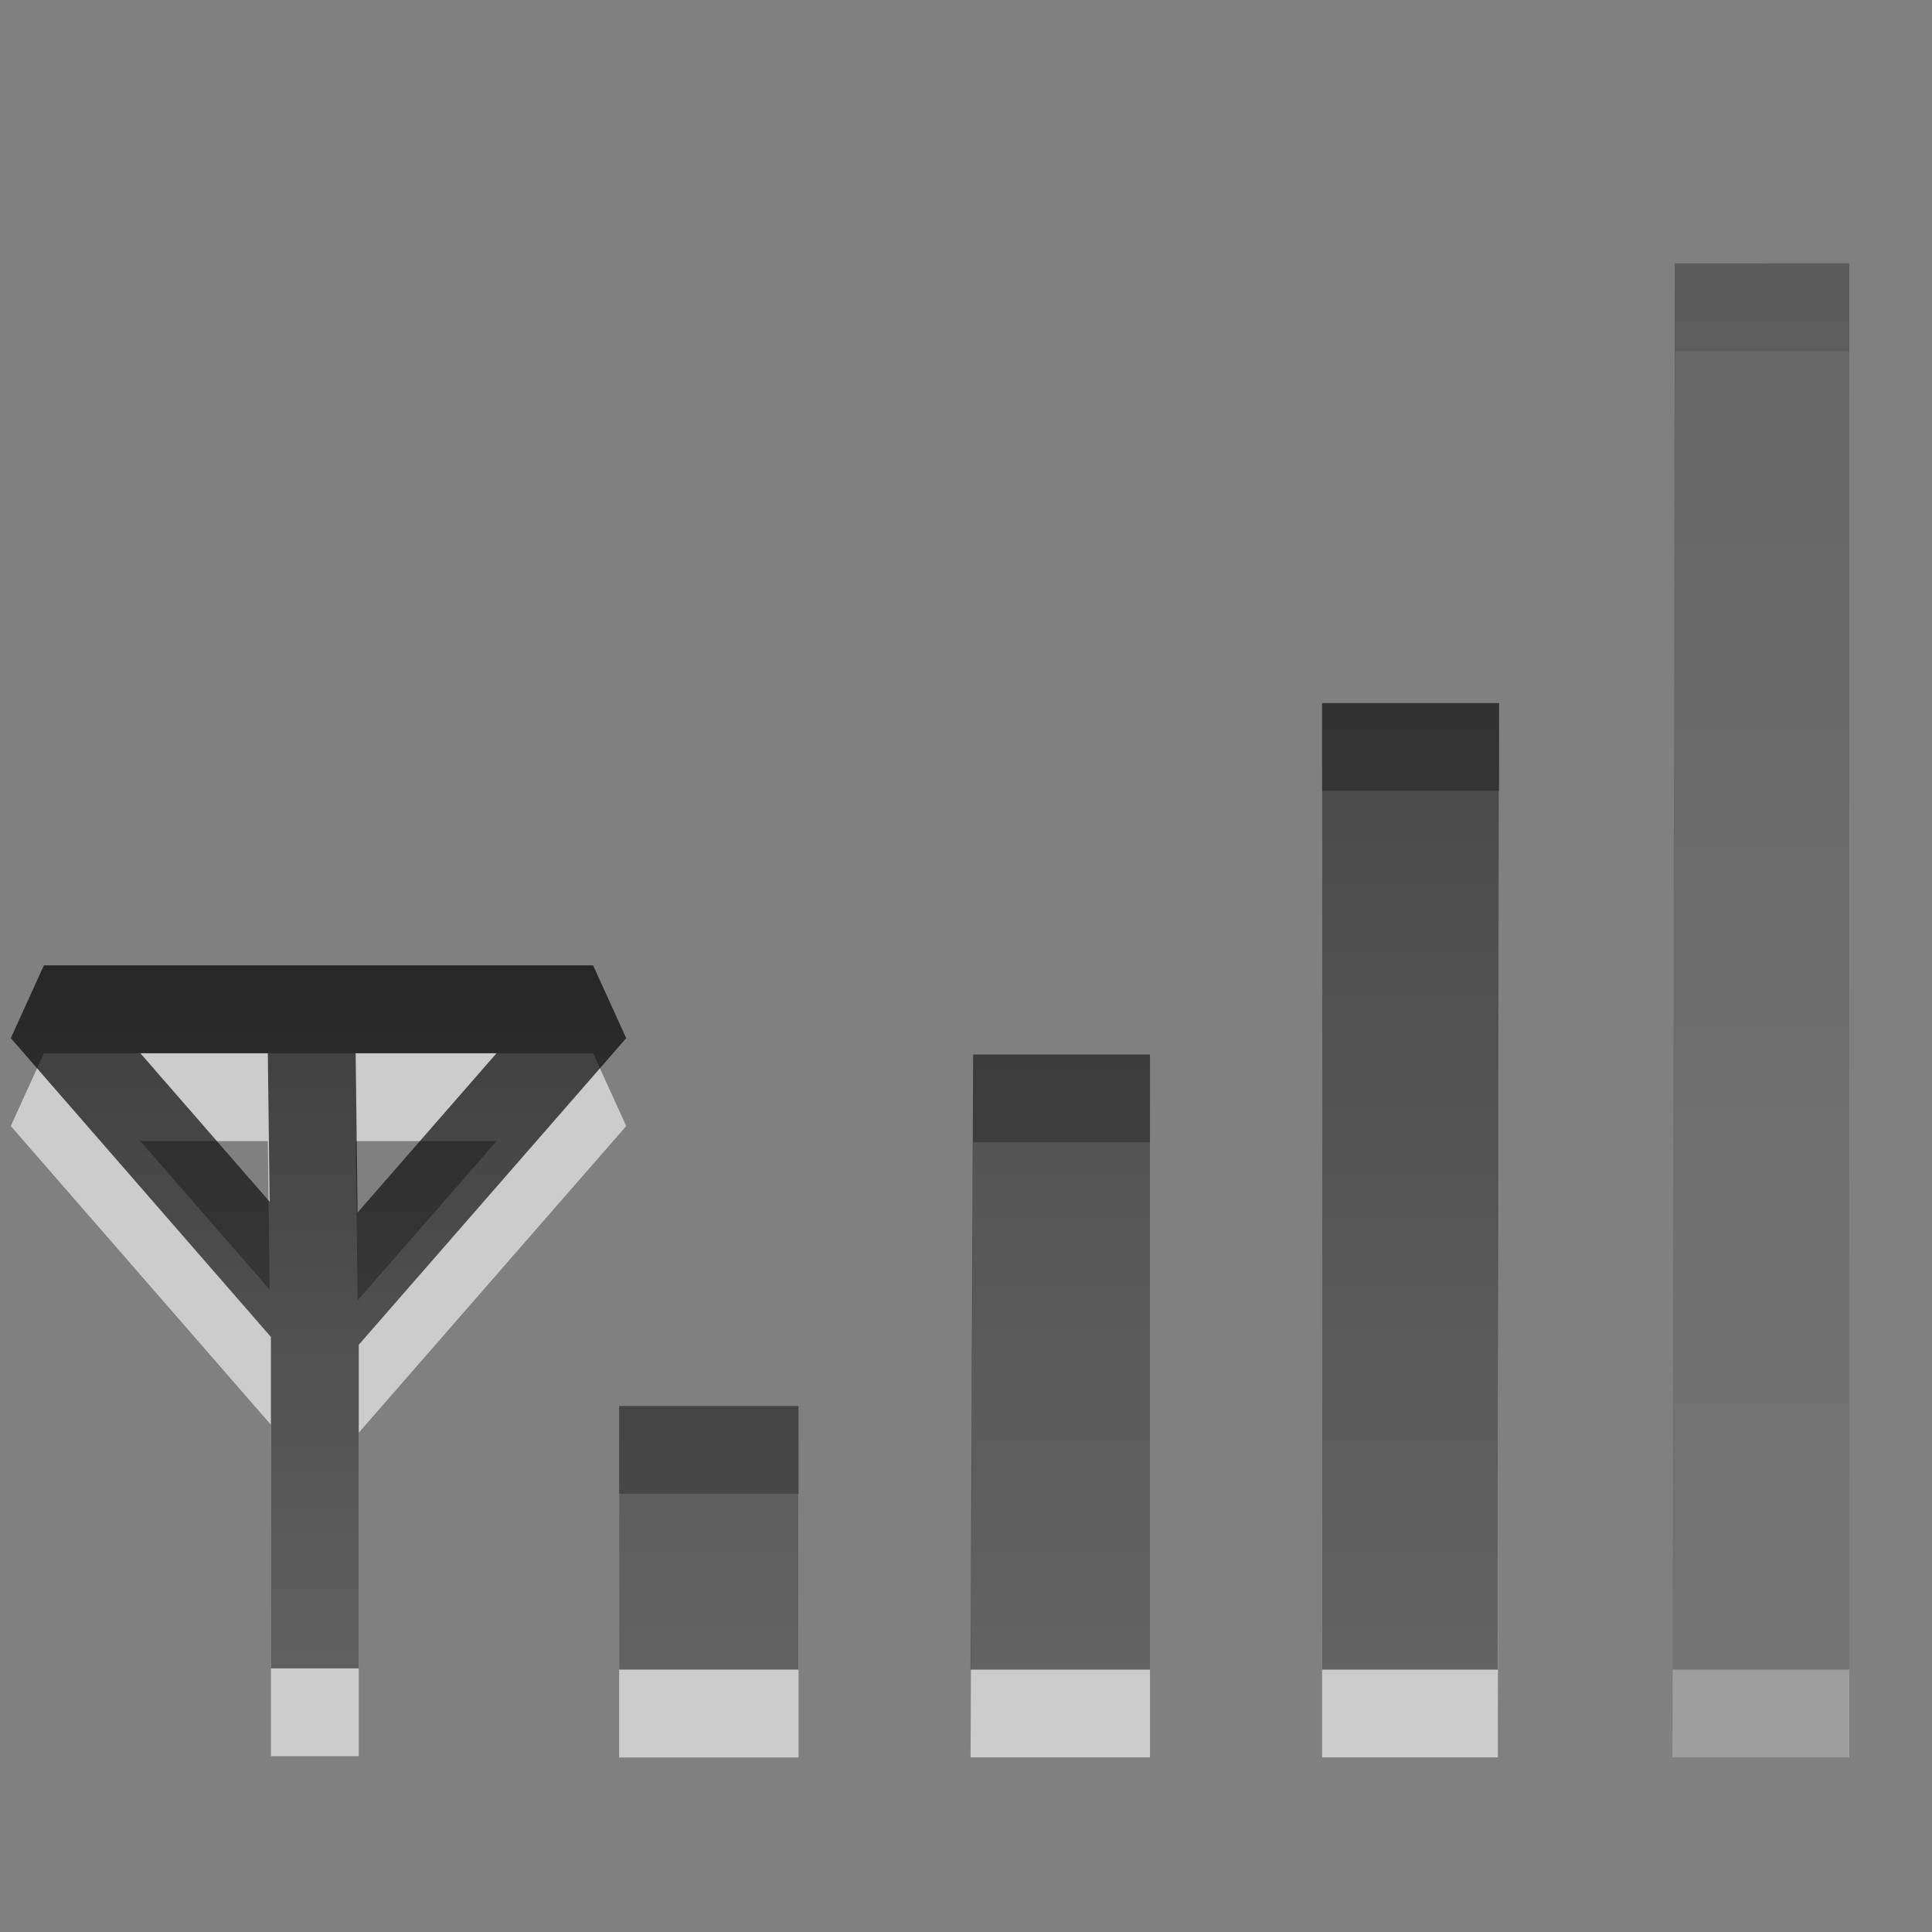 <?xml version="1.0" encoding="UTF-8" standalone="no"?>
<!-- Created with Inkscape (http://www.inkscape.org/) -->

<svg
   xmlns:dc="http://purl.org/dc/elements/1.1/"
   xmlns:cc="http://creativecommons.org/ns#"
   xmlns:rdf="http://www.w3.org/1999/02/22-rdf-syntax-ns#"
   xmlns:svg="http://www.w3.org/2000/svg"
   xmlns="http://www.w3.org/2000/svg"
   xmlns:xlink="http://www.w3.org/1999/xlink"
   xmlns:sodipodi="http://sodipodi.sourceforge.net/DTD/sodipodi-0.dtd"
   xmlns:inkscape="http://www.inkscape.org/namespaces/inkscape"
   version="1.0"
   width="22"
   height="22"
   id="svg3226"
   inkscape:version="0.48.3.1 r9886"
   sodipodi:docname="gsm-3g-high.svg">
  <rect width="100%" height="100%" fill="#808080" stroke="none"/>
  <sodipodi:namedview
     pagecolor="#ffffff"
     bordercolor="#666666"
     borderopacity="1"
     objecttolerance="10"
     gridtolerance="10"
     guidetolerance="10"
     inkscape:pageopacity="0"
     inkscape:pageshadow="2"
     inkscape:window-width="775"
     inkscape:window-height="582"
     id="namedview23"
     showgrid="false"
     inkscape:zoom="14.642633"
     inkscape:cx="10.563146"
     inkscape:cy="11"
     inkscape:window-x="0"
     inkscape:window-y="25"
     inkscape:window-maximized="0"
     inkscape:current-layer="svg3226" />
  <defs
     id="defs3228">
    <linearGradient
       id="linearGradient3587-6-5">
      <stop
         id="stop3589-9-2"
         style="stop-color:#000000;stop-opacity:1"
         offset="0" />
      <stop
         id="stop3591-7-4"
         style="stop-color:#363636;stop-opacity:1"
         offset="1" />
    </linearGradient>
    <linearGradient
       x1="4.586"
       y1="11.952"
       x2="4.586"
       y2="20.535"
       id="linearGradient3013"
       xlink:href="#linearGradient3587-6-5"
       gradientUnits="userSpaceOnUse"
       gradientTransform="translate(-0.959,-1)" />
    <linearGradient
       x1="65.775"
       y1="48.412"
       x2="65.775"
       y2="9.183"
       id="linearGradient3016"
       xlink:href="#linearGradient3587-6-5"
       gradientUnits="userSpaceOnUse"
       gradientTransform="matrix(0.41,0,0,-0.41,-12.921,22.853)" />
    <linearGradient
       inkscape:collect="always"
       xlink:href="#linearGradient3587-6-5"
       id="linearGradient3000"
       gradientUnits="userSpaceOnUse"
       gradientTransform="matrix(0.41,0,0,-0.41,-12.921,22.853)"
       x1="65.775"
       y1="48.412"
       x2="65.775"
       y2="9.183" />
    <linearGradient
       inkscape:collect="always"
       xlink:href="#linearGradient3587-6-5"
       id="linearGradient3002"
       gradientUnits="userSpaceOnUse"
       gradientTransform="matrix(0.41,0,0,-0.41,-12.921,22.853)"
       x1="65.775"
       y1="48.412"
       x2="65.775"
       y2="9.183" />
    <linearGradient
       inkscape:collect="always"
       xlink:href="#linearGradient3587-6-5"
       id="linearGradient3004"
       gradientUnits="userSpaceOnUse"
       gradientTransform="matrix(0.41,0,0,-0.41,-12.921,22.853)"
       x1="65.775"
       y1="48.412"
       x2="65.775"
       y2="9.183" />
  </defs>
  <path
     d="m 7.05,17.011 2.043,0 0,3.002 -2.043,0 0,-3.002 0,0 z"
     id="path3034"
     style="opacity:0.6;fill:#ffffff;fill-opacity:1;fill-rule:nonzero;stroke:none;stroke-width:1;marker:none;visibility:visible;display:inline;overflow:visible;enable-background:accumulate"
     inkscape:connector-curvature="0" />
  <path
     d="m 11.081,13.008 2.014,0 0,7.004 -2.043,0 0.029,-7.004 4e-6,0 z"
     id="path3032"
     style="opacity:0.6;fill:#ffffff;fill-opacity:1;fill-rule:nonzero;stroke:none;stroke-width:1;marker:none;visibility:visible;display:inline;overflow:visible;enable-background:accumulate"
     inkscape:connector-curvature="0" />
  <path
     d="m 15.055,9.006 2.016,0 -0.015,11.006 -2.001,0 -8e-6,-11.006 z"
     id="path3030"
     style="opacity:0.6;fill:#ffffff;fill-opacity:1;fill-rule:nonzero;stroke:none;stroke-width:1;marker:none;visibility:visible;display:inline;overflow:visible;enable-background:accumulate"
     inkscape:connector-curvature="0" />
  <path
     d="m 3.543,12.452 0.042,3.377 m -5e-7,4.169 0,-3.961 L 0.5,12.494 l 6.254,0 -3.127,3.585"
     id="path3220"
     style="opacity:0.6;fill:none;stroke:#ffffff;stroke-width:1px;stroke-linecap:butt;stroke-linejoin:bevel;stroke-opacity:1"
     inkscape:connector-curvature="0" />
  <path
     d="m 7.05,16.01 2.043,0 0,3.002 -2.043,0 0,-3.002 0,0 z"
     id="path3026"
     style="opacity:0.7;fill:url(#linearGradient3000);fill-opacity:1;fill-rule:nonzero;stroke:none;stroke-width:1;marker:none;visibility:visible;display:inline;overflow:visible;enable-background:accumulate"
     inkscape:connector-curvature="0" />
  <path
     d="m 11.081,12.008 2.014,0 0,7.004 -2.043,0 0.029,-7.004 4e-6,0 z"
     id="path3024"
     style="opacity:0.7;fill:url(#linearGradient3002);fill-opacity:1;fill-rule:nonzero;stroke:none;stroke-width:1;marker:none;visibility:visible;display:inline;overflow:visible;enable-background:accumulate"
     inkscape:connector-curvature="0" />
  <path
     d="m 15.055,8.006 2.016,0 -0.015,11.006 -2.001,0 -8e-6,-11.006 z"
     id="path3022"
     style="opacity:0.7;fill:url(#linearGradient3004);fill-opacity:1;fill-rule:nonzero;stroke:none;stroke-width:1;marker:none;visibility:visible;display:inline;overflow:visible;enable-background:accumulate"
     inkscape:connector-curvature="0" />
  <g
     id="g3036"
     style="opacity:0.4">
    <path
       d="m 21.058,3.999 0,16.013 -2.013,0 0.026,-16.013 1.987,-5.229e-4 0,0 z"
       id="path3218"
       style="opacity:0.6;fill:#ffffff;fill-opacity:1;fill-rule:nonzero;stroke:none;stroke-width:1;marker:none;visibility:visible;display:inline;overflow:visible;enable-background:accumulate"
       inkscape:connector-curvature="0" />
    <path
       d="m 21.058,2.999 0,16.013 -2.013,0 0.026,-16.013 1.987,-5.229e-4 0,0 z"
       id="path3694"
       style="opacity:0.7;fill:url(#linearGradient3016);fill-opacity:1;fill-rule:nonzero;stroke:none;stroke-width:1;marker:none;visibility:visible;display:inline;overflow:visible;enable-background:accumulate"
       inkscape:connector-curvature="0" />
  </g>
  <path
     d="m 3.543,11.452 0.042,3.377 m -5e-7,4.169 0,-3.961 L 0.5,11.493 l 6.254,0 -3.127,3.585"
     id="path3657"
     style="opacity:0.7;fill:none;stroke:url(#linearGradient3013);stroke-width:1px;stroke-linecap:butt;stroke-linejoin:bevel;stroke-opacity:1"
     inkscape:connector-curvature="0" />
</svg>
